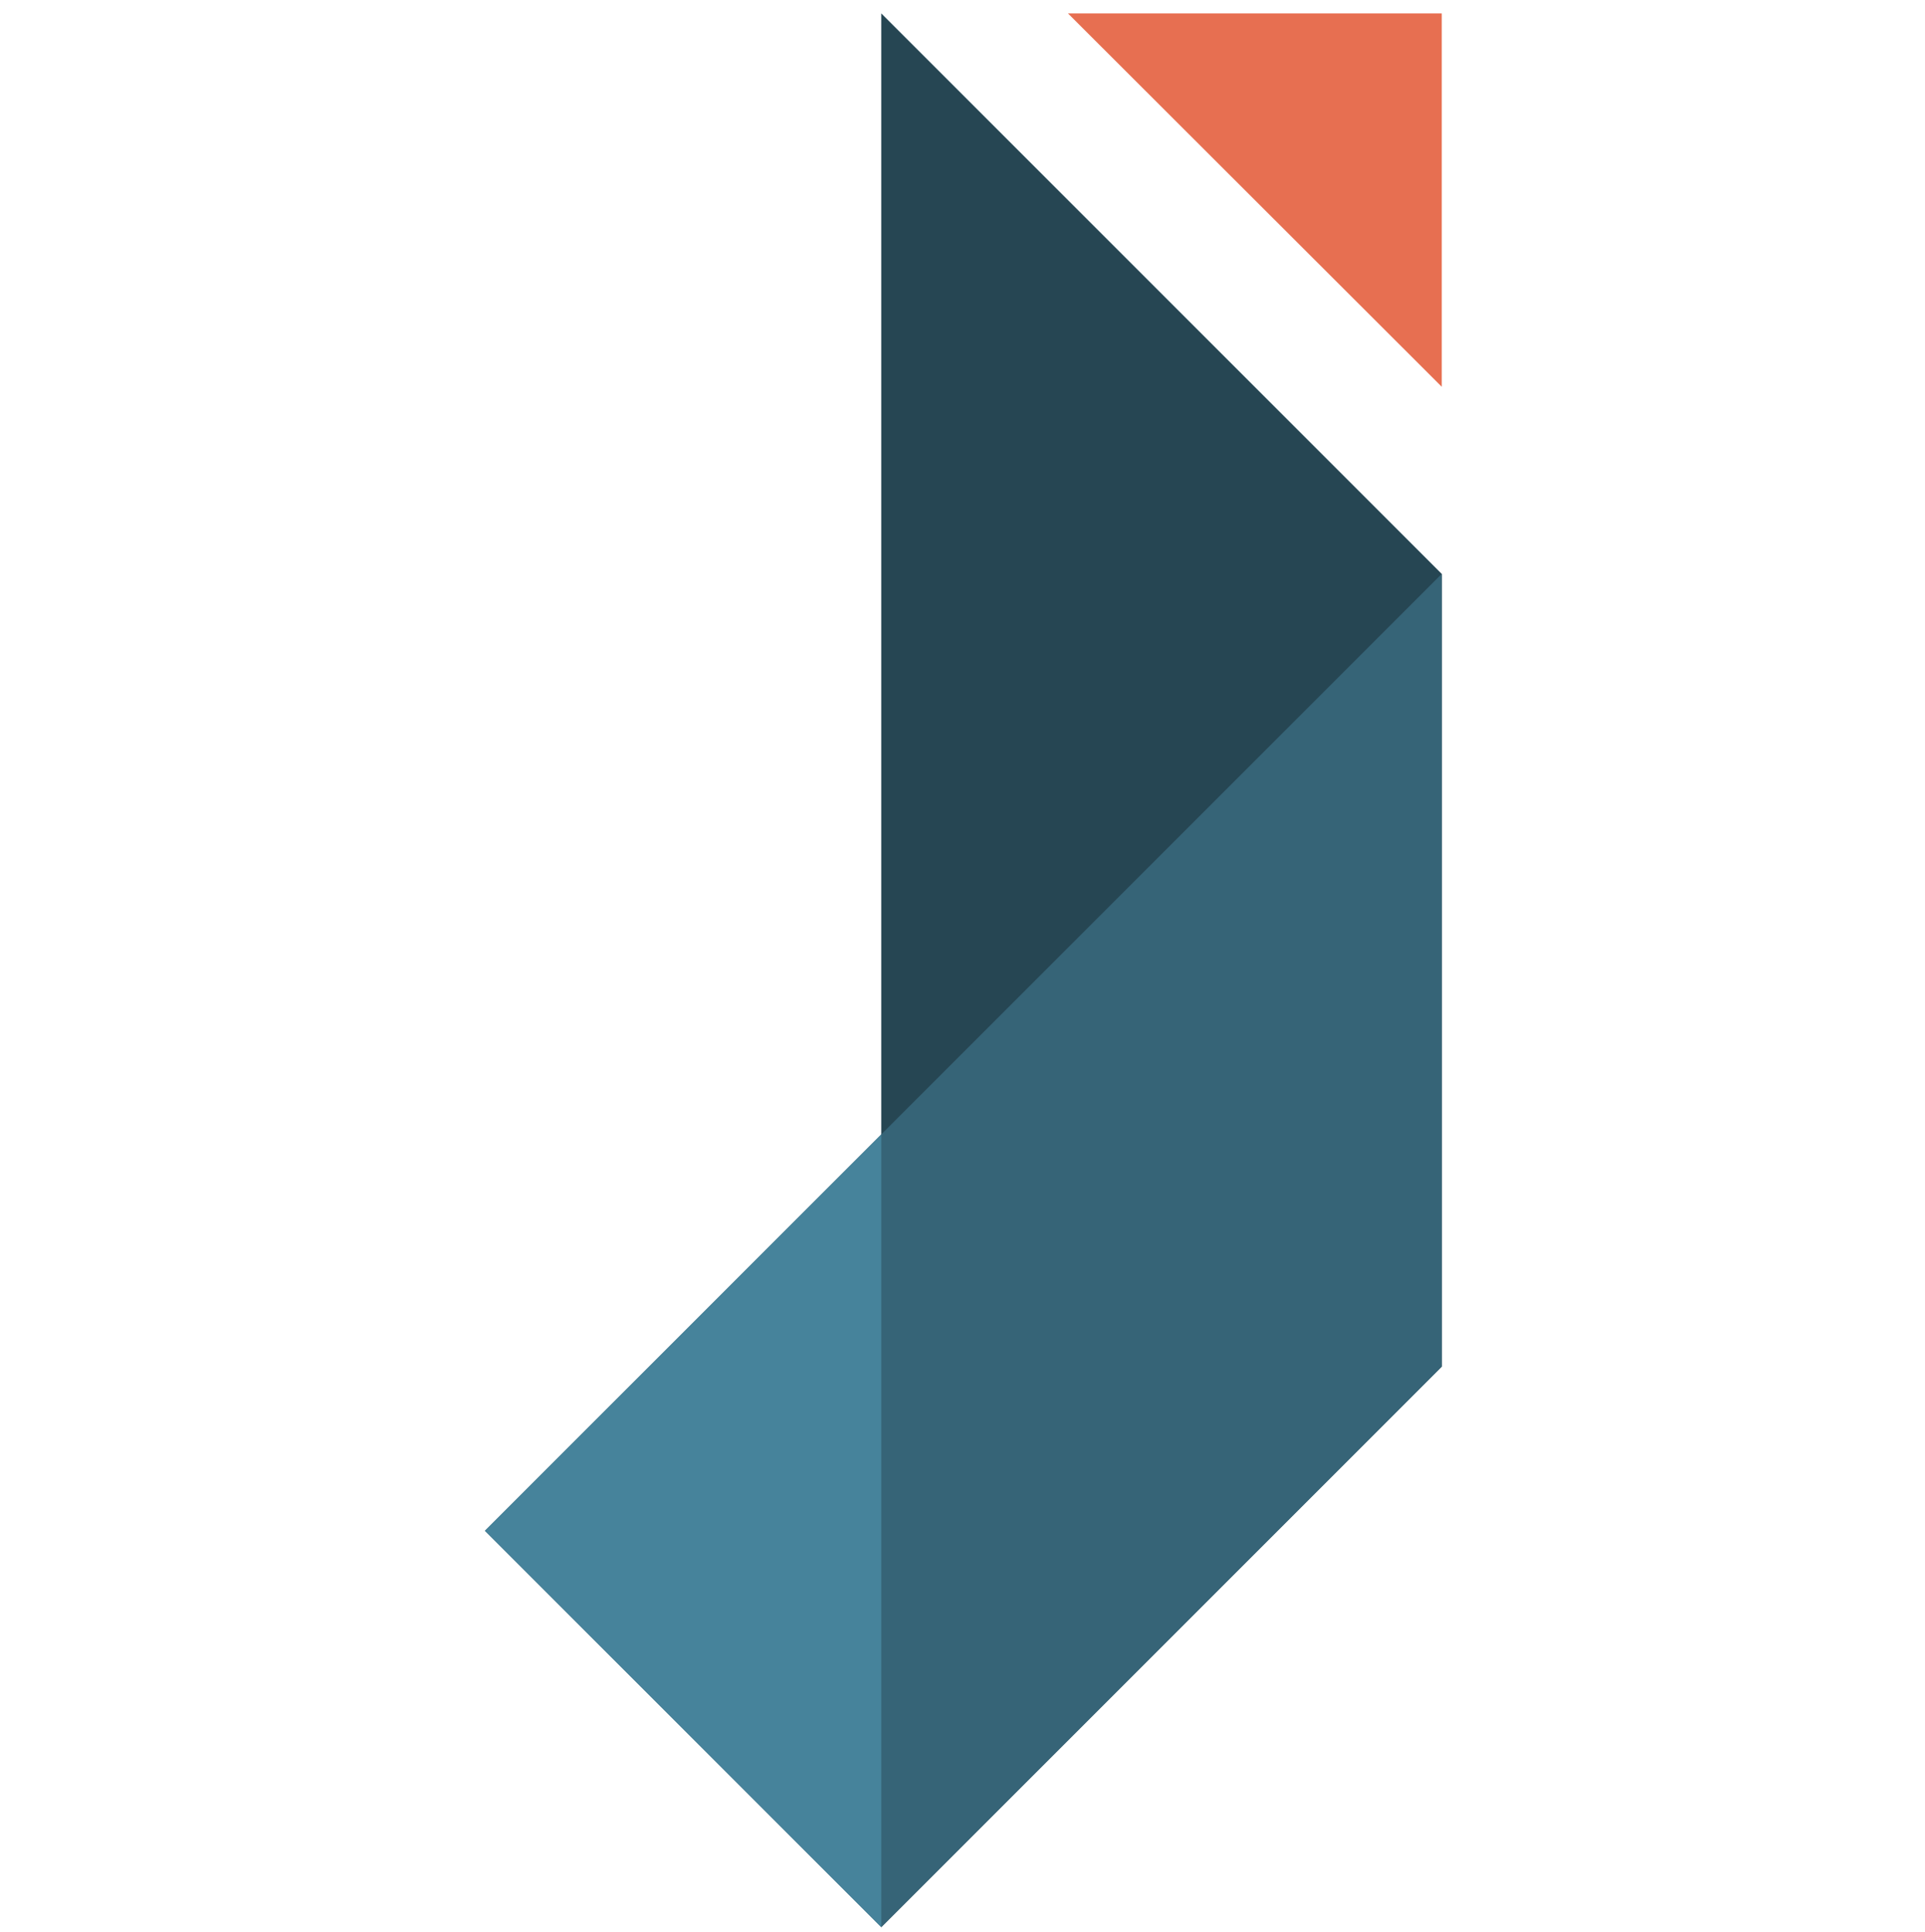 <?xml version="1.0" encoding="UTF-8" standalone="no"?>
<svg
   aria-hidden="true"
   role="img"
   class="iconify iconify--logos"
   width="31.88"
   height="32"
   preserveAspectRatio="xMidYMid meet"
   viewBox="0 0 256 257"
   version="1.1"
   id="svg20"
   sodipodi:docname="vite.svg"
   inkscape:version="1.2.2 (b0a8486541, 2022-12-01)"
   xmlns:inkscape="http://www.inkscape.org/namespaces/inkscape"
   xmlns:sodipodi="http://sodipodi.sourceforge.net/DTD/sodipodi-0.dtd"
   xmlns="http://www.w3.org/2000/svg"
   xmlns:svg="http://www.w3.org/2000/svg">
  <sodipodi:namedview
     id="namedview22"
     pagecolor="#ffffff"
     bordercolor="#666666"
     borderopacity="1.0"
     inkscape:showpageshadow="2"
     inkscape:pageopacity="0.0"
     inkscape:pagecheckerboard="0"
     inkscape:deskcolor="#d1d1d1"
     showgrid="false"
     inkscape:zoom="6.3695072"
     inkscape:cx="7.5359049"
     inkscape:cy="26.218669"
     inkscape:window-width="1920"
     inkscape:window-height="1052"
     inkscape:window-x="0"
     inkscape:window-y="28"
     inkscape:window-maximized="1"
     inkscape:current-layer="svg20" />
  <defs
     id="defs14">
    <linearGradient
       id="IconifyId1813088fe1fbc01fb466"
       x1="-.828%"
       x2="57.636%"
       y1="7.652%"
       y2="78.411%">
      <stop
         offset="0%"
         stop-color="#41D1FF"
         id="stop2" />
      <stop
         offset="100%"
         stop-color="#BD34FE"
         id="stop4" />
    </linearGradient>
    <linearGradient
       id="IconifyId1813088fe1fbc01fb467"
       x1="43.376%"
       x2="50.316%"
       y1="2.242%"
       y2="89.03%">
      <stop
         offset="0%"
         stop-color="#FFEA83"
         id="stop7" />
      <stop
         offset="8.333%"
         stop-color="#FFDD35"
         id="stop9" />
      <stop
         offset="100%"
         stop-color="#FFA800"
         id="stop11" />
    </linearGradient>
  </defs>
  <g
     id="g125457"
     transform="matrix(2.982,0,0,2.982,4250.658,-141.052)"
     style="stroke-width:10.179">
    <path
       id="path125449"
       style="fill:#264653;fill-opacity:1;fill-rule:evenodd;stroke-width:254.472;stroke-linecap:square;stroke-dasharray:none;stop-color:#000000"
       d="m -1386.138,47.898 2e-4,85.356 25,-25 -10e-5,-35.355 z"
       sodipodi:nodetypes="ccccc" />
    <path
       style="fill:#e76f51;fill-opacity:1;fill-rule:evenodd;stroke-width:254.472;stroke-linecap:square;stroke-dasharray:none;stop-color:#000000"
       d="m -1377.812,47.898 16.674,16.654 v -16.654 z"
       id="path125451"
       sodipodi:nodetypes="cccc" />
    <path
       id="path125453"
       style="fill:#366477;fill-opacity:1;fill-rule:evenodd;stroke-width:254.472;stroke-linecap:square;stroke-dasharray:none;stop-color:#000000"
       d="m -1361.138,72.898 -25,25 -17.678,17.678 17.678,17.678 25,-25 z"
       sodipodi:nodetypes="cccccc" />
    <path
       id="path125455"
       style="fill:#46839b;fill-opacity:1;fill-rule:evenodd;stroke-width:254.472;stroke-linecap:square;stroke-dasharray:none;stop-color:#000000"
       d="m -1386.138,97.898 -17.678,17.678 17.678,17.678 z"
       sodipodi:nodetypes="cccc" />
  </g>
</svg>
